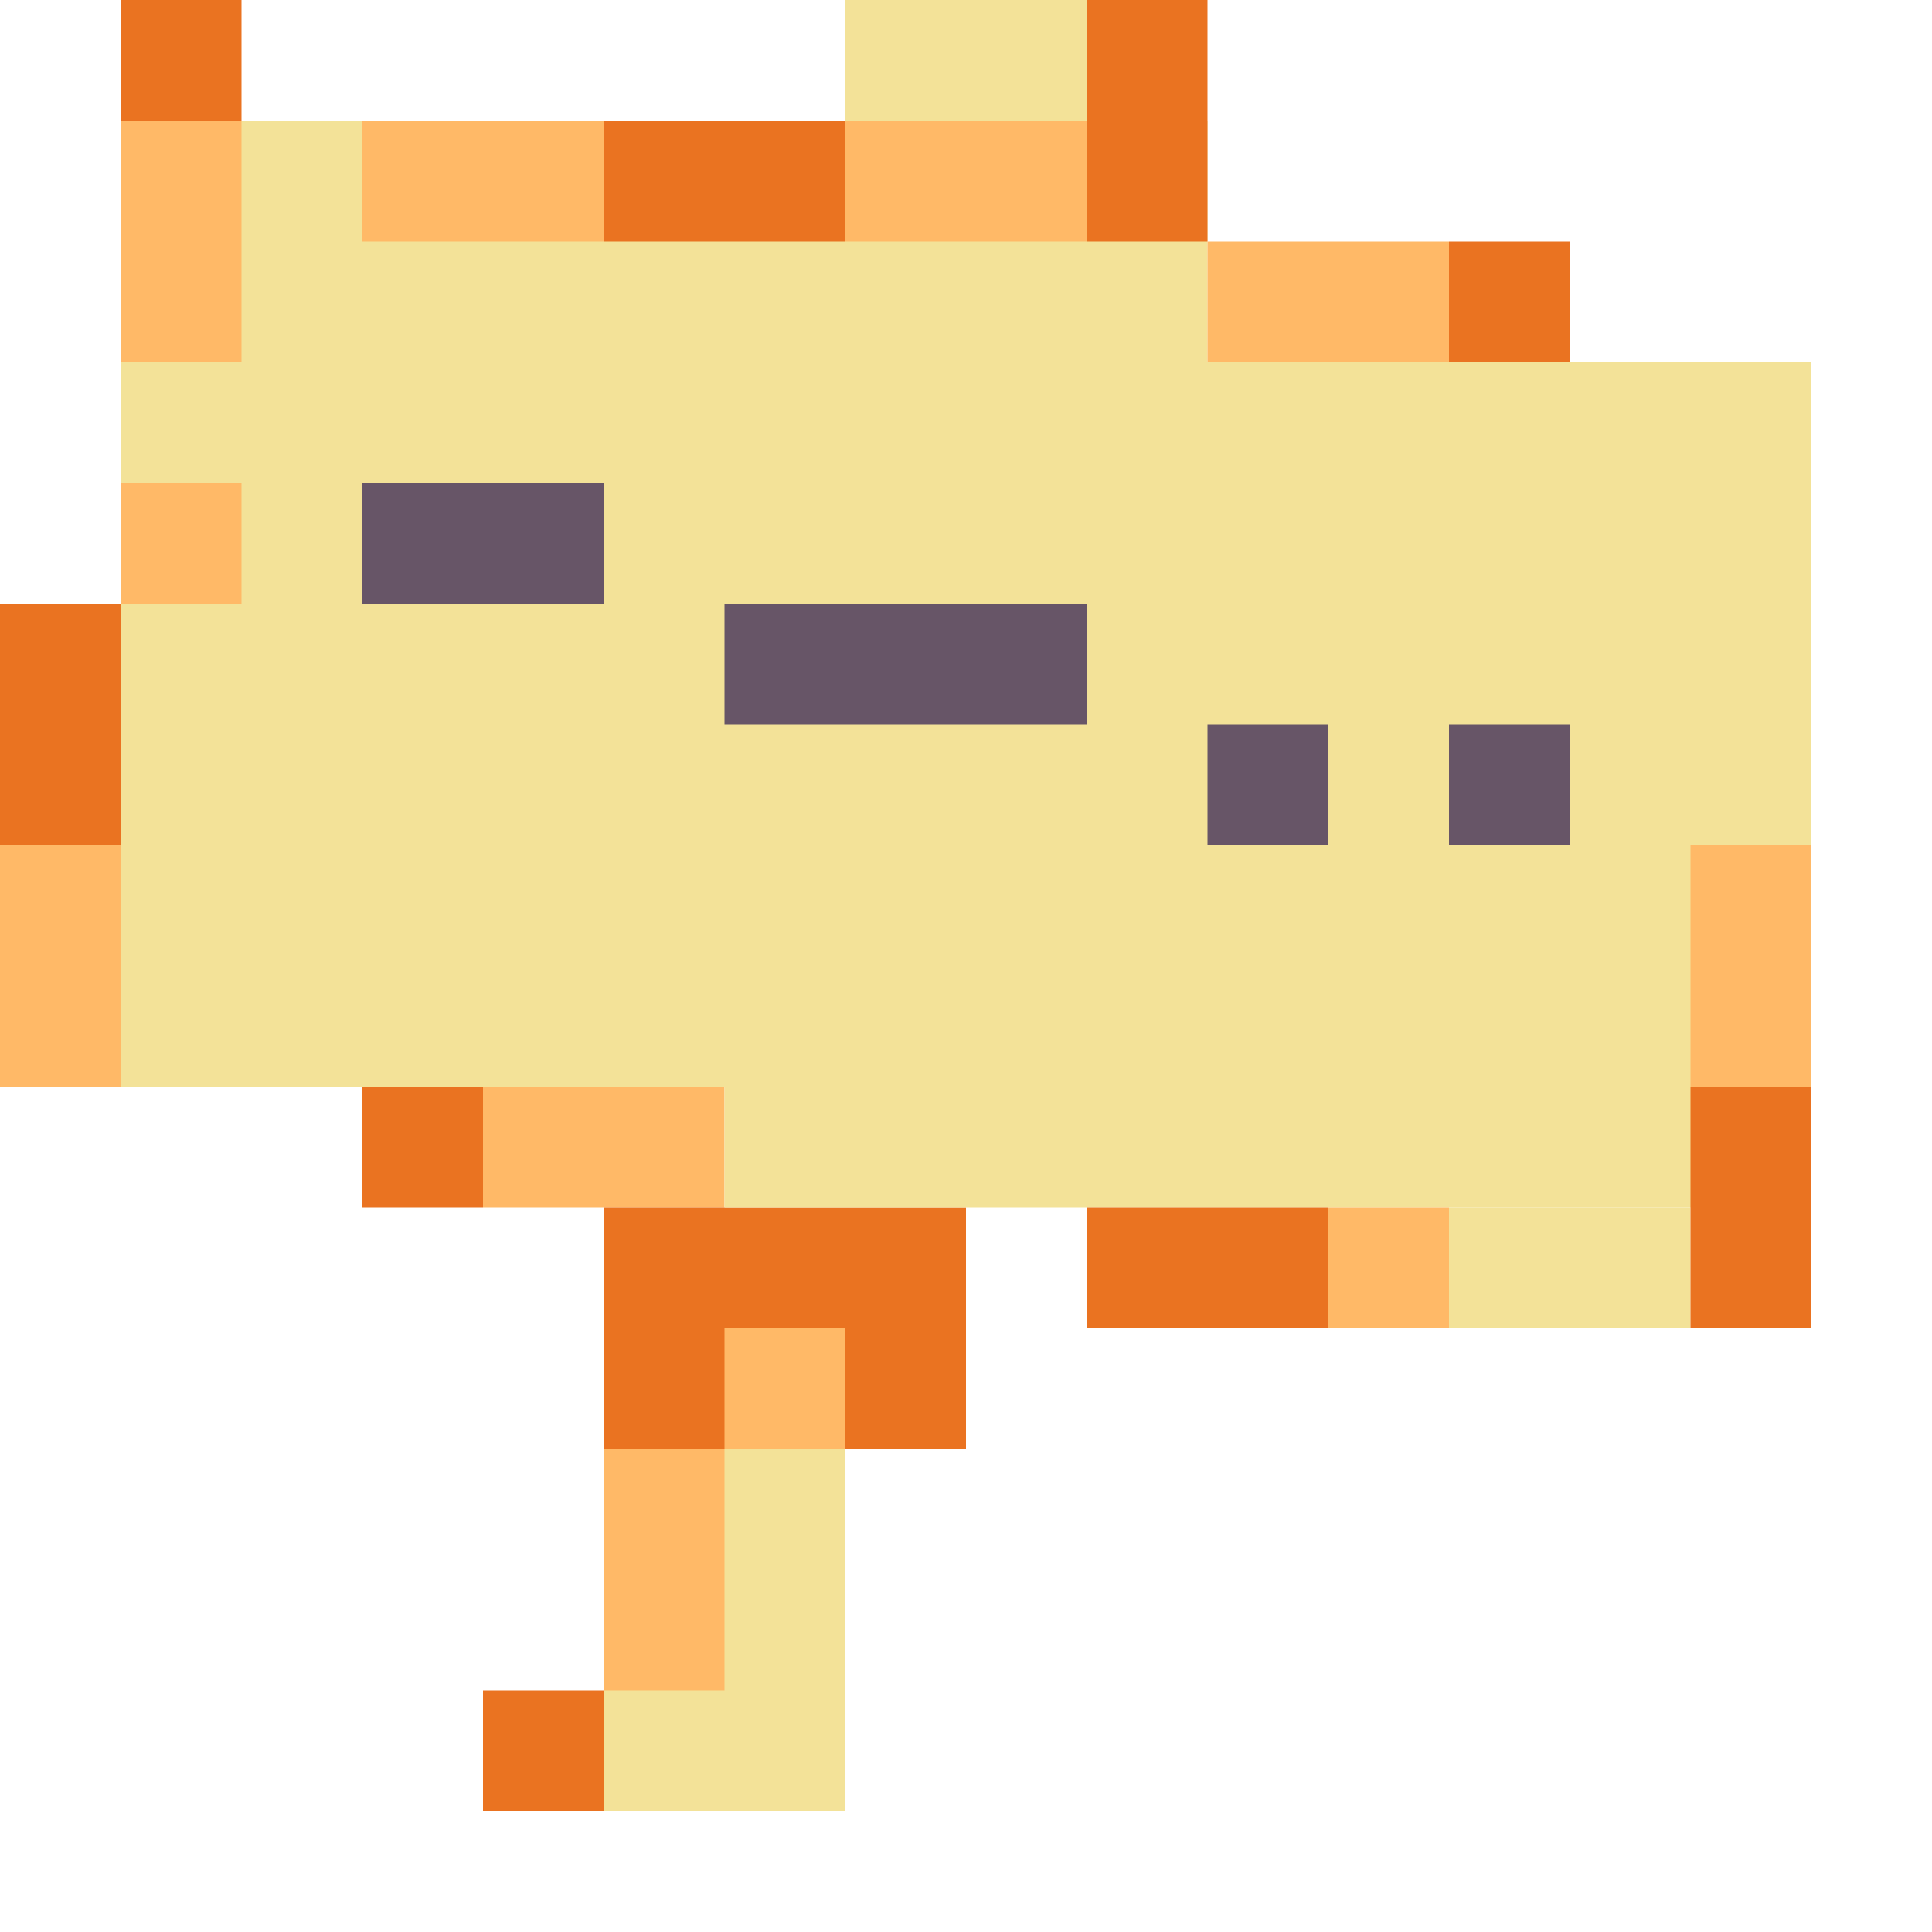 <?xml version="1.0" encoding="UTF-8" standalone="no"?>
<!-- Created with Inkscape (http://www.inkscape.org/) -->

<svg
   width="32"
   height="32"
   viewBox="0 0 32 32"
   version="1.1"
   id="svg1"
   inkscape:version="1.3 (0e150ed6c4, 2023-07-21)"
   sodipodi:docname="cartel.svg"
   xmlns:inkscape="http://www.inkscape.org/namespaces/inkscape"
   xmlns:sodipodi="http://sodipodi.sourceforge.net/DTD/sodipodi-0.dtd"
   xmlns="http://www.w3.org/2000/svg"
   xmlns:svg="http://www.w3.org/2000/svg">
  <sodipodi:namedview
     id="namedview1"
     pagecolor="#dcdcdc"
     bordercolor="#000000"
     borderopacity="0.25"
     inkscape:showpageshadow="2"
     inkscape:pageopacity="0.0"
     inkscape:pagecheckerboard="0"
     inkscape:deskcolor="#d1d1d1"
     inkscape:document-units="px"
     showgrid="true"
     inkscape:zoom="17.765625"
     inkscape:cx="17.449428"
     inkscape:cy="13.312225"
     inkscape:window-width="1278"
     inkscape:window-height="1341"
     inkscape:window-x="1272"
     inkscape:window-y="0"
     inkscape:window-maximized="0"
     inkscape:current-layer="layer1">
    <inkscape:grid
       id="grid4"
       units="px"
       originx="0"
       originy="0"
       spacingx="1"
       spacingy="1"
       empcolor="#0099e5"
       empopacity="0.302"
       color="#0099e5"
       opacity="0.149"
       empspacing="4"
       dotted="false"
       gridanglex="30"
       gridanglez="30"
       visible="true" />
  </sodipodi:namedview>
  <defs
     id="defs1" />
  <g
     inkscape:label="Capa 1"
     inkscape:groupmode="layer"
     id="layer1">
    <rect
       style="fill:#f3e298;fill-opacity:1;stroke-width:2.925"
       id="rect1"
       width="18"
       height="16"
       x="2"
       y="2" />
    <rect
       style="fill:#ffb967;fill-opacity:1;stroke-width:0.487"
       id="rect1-7"
       width="4"
       height="2"
       x="8"
       y="18" />
    <rect
       style="fill:#ffb967;fill-opacity:1;stroke-width:0.487"
       id="rect1-7-7"
       width="4"
       height="2"
       x="20"
       y="4" />
    <rect
       style="fill:#ffb967;fill-opacity:1;stroke-width:0.487"
       id="rect1-7-79"
       width="4"
       height="2"
       x="14"
       y="2" />
    <rect
       style="fill:#ffb967;fill-opacity:1;stroke-width:0.487"
       id="rect1-7-5"
       width="4"
       height="2"
       x="6"
       y="2" />
    <rect
       style="fill:#ffb967;fill-opacity:1;stroke-width:0.487"
       id="rect1-7-3"
       width="2"
       height="4"
       x="2"
       y="2" />
    <rect
       style="fill:#ffb967;fill-opacity:1;stroke-width:0.487"
       id="rect1-7-3-2"
       width="2"
       height="4"
       x="0"
       y="14" />
    <rect
       style="fill:#ea7321;fill-opacity:1;stroke-width:0.844"
       id="rect1-7-3-2-3"
       width="6"
       height="4"
       x="10"
       y="20" />
    <rect
       style="fill:#ea7321;fill-opacity:1;stroke-width:0.345"
       id="rect1-7-3-2-3-7"
       width="2"
       height="2"
       x="6"
       y="18" />
    <rect
       style="fill:#ea7321;fill-opacity:1;stroke-width:0.487"
       id="rect1-7-3-2-3-7-5"
       width="2"
       height="4"
       x="0"
       y="10"
       inkscape:transform-center-x="0.056288478"
       inkscape:transform-center-y="1.9138083" />
    <rect
       style="fill:#ea7321;fill-opacity:1;stroke-width:0.345"
       id="rect1-7-3-2-3-7-5-5"
       width="2"
       height="2"
       x="2"
       y="0"
       inkscape:transform-center-x="0.056288478"
       inkscape:transform-center-y="0.95690413" />
    <rect
       style="fill:#ea7321;fill-opacity:1;stroke-width:0.487"
       id="rect1-7-3-2-3-7-5-5-1"
       width="4"
       height="2"
       x="10"
       y="2"
       inkscape:transform-center-x="0.11257696"
       inkscape:transform-center-y="0.95690413" />
    <rect
       style="fill:#ffb967;fill-opacity:1;stroke-width:0.345"
       id="rect1-7-3-7"
       width="2"
       height="2"
       x="2"
       y="8" />
    <rect
       style="fill:#675567;fill-opacity:1;stroke-width:0.487"
       id="rect1-7-3-7-4"
       width="4"
       height="2"
       x="6"
       y="8" />
    <rect
       style="fill:#f3e298;fill-opacity:1;stroke-width:2.736"
       id="rect1-2"
       width="18"
       height="14"
       x="12"
       y="6" />
    <rect
       style="fill:#f3e298;fill-opacity:1;stroke-width:0.487"
       id="rect1-2-9"
       width="4"
       height="2"
       x="24"
       y="20" />
    <rect
       style="fill:#f3e298;fill-opacity:1;stroke-width:0.487"
       id="rect1-2-9-1"
       width="4"
       height="2"
       x="14"
       y="0" />
    <rect
       style="fill:#f3e298;fill-opacity:1;stroke-width:0.844"
       id="rect1-2-9-8"
       width="4"
       height="6"
       x="10"
       y="24" />
    <rect
       style="fill:#ffb967;fill-opacity:1;stroke-width:0.487"
       id="rect1-7-3-2-5"
       width="2"
       height="4"
       x="28"
       y="14" />
    <rect
       style="fill:#ffb967;fill-opacity:1;stroke-width:0.345"
       id="rect1-7-3-2-5-3"
       width="2"
       height="2"
       x="22"
       y="20" />
    <rect
       style="fill:#ffb967;fill-opacity:1;stroke-width:0.345"
       id="rect1-7-3-2-5-3-1"
       width="2"
       height="2"
       x="12"
       y="22" />
    <rect
       style="fill:#ffb967;fill-opacity:1;stroke-width:0.487"
       id="rect1-7-3-2-5-3-0"
       width="2"
       height="4"
       x="10"
       y="24" />
    <rect
       style="fill:#ea7321;fill-opacity:1;stroke-width:0.487"
       id="rect1-7-3-2-3-7-5-5-8"
       width="2"
       height="4"
       x="18"
       y="0"
       inkscape:transform-center-x="0.056288478"
       inkscape:transform-center-y="1.9138083" />
    <rect
       style="fill:#ea7321;fill-opacity:1;stroke-width:0.345"
       id="rect1-7-3-2-3-7-5-5-2"
       width="2"
       height="2"
       x="24"
       y="4"
       inkscape:transform-center-x="0.056288478"
       inkscape:transform-center-y="0.95690413" />
    <rect
       style="fill:#ea7321;fill-opacity:1;stroke-width:0.487"
       id="rect1-7-3-2-3-7-5-5-24"
       width="2"
       height="4"
       x="28"
       y="18"
       inkscape:transform-center-x="0.056288478"
       inkscape:transform-center-y="1.9138083" />
    <rect
       style="fill:#ea7321;fill-opacity:1;stroke-width:0.487"
       id="rect1-7-3-2-3-7-5-5-6"
       width="4"
       height="2"
       x="18"
       y="20"
       inkscape:transform-center-x="0.11257696"
       inkscape:transform-center-y="0.95690413" />
    <rect
       style="fill:#ea7321;fill-opacity:1;stroke-width:0.345"
       id="rect1-7-3-2-3-7-5-5-67"
       width="2"
       height="2"
       x="8"
       y="28"
       inkscape:transform-center-x="0.056288478"
       inkscape:transform-center-y="0.95690413" />
    <rect
       style="fill:#675567;fill-opacity:1;stroke-width:0.597"
       id="rect1-7-3-7-4-5"
       width="6"
       height="2"
       x="12"
       y="10" />
    <rect
       style="fill:#675567;fill-opacity:1;stroke-width:0.345"
       id="rect1-7-3-7-4-0"
       width="2"
       height="2"
       x="20"
       y="12" />
    <rect
       style="fill:#675567;fill-opacity:1;stroke-width:0.345"
       id="rect1-7-3-7-4-8"
       width="2"
       height="2"
       x="24"
       y="12" />
  </g>
</svg>
